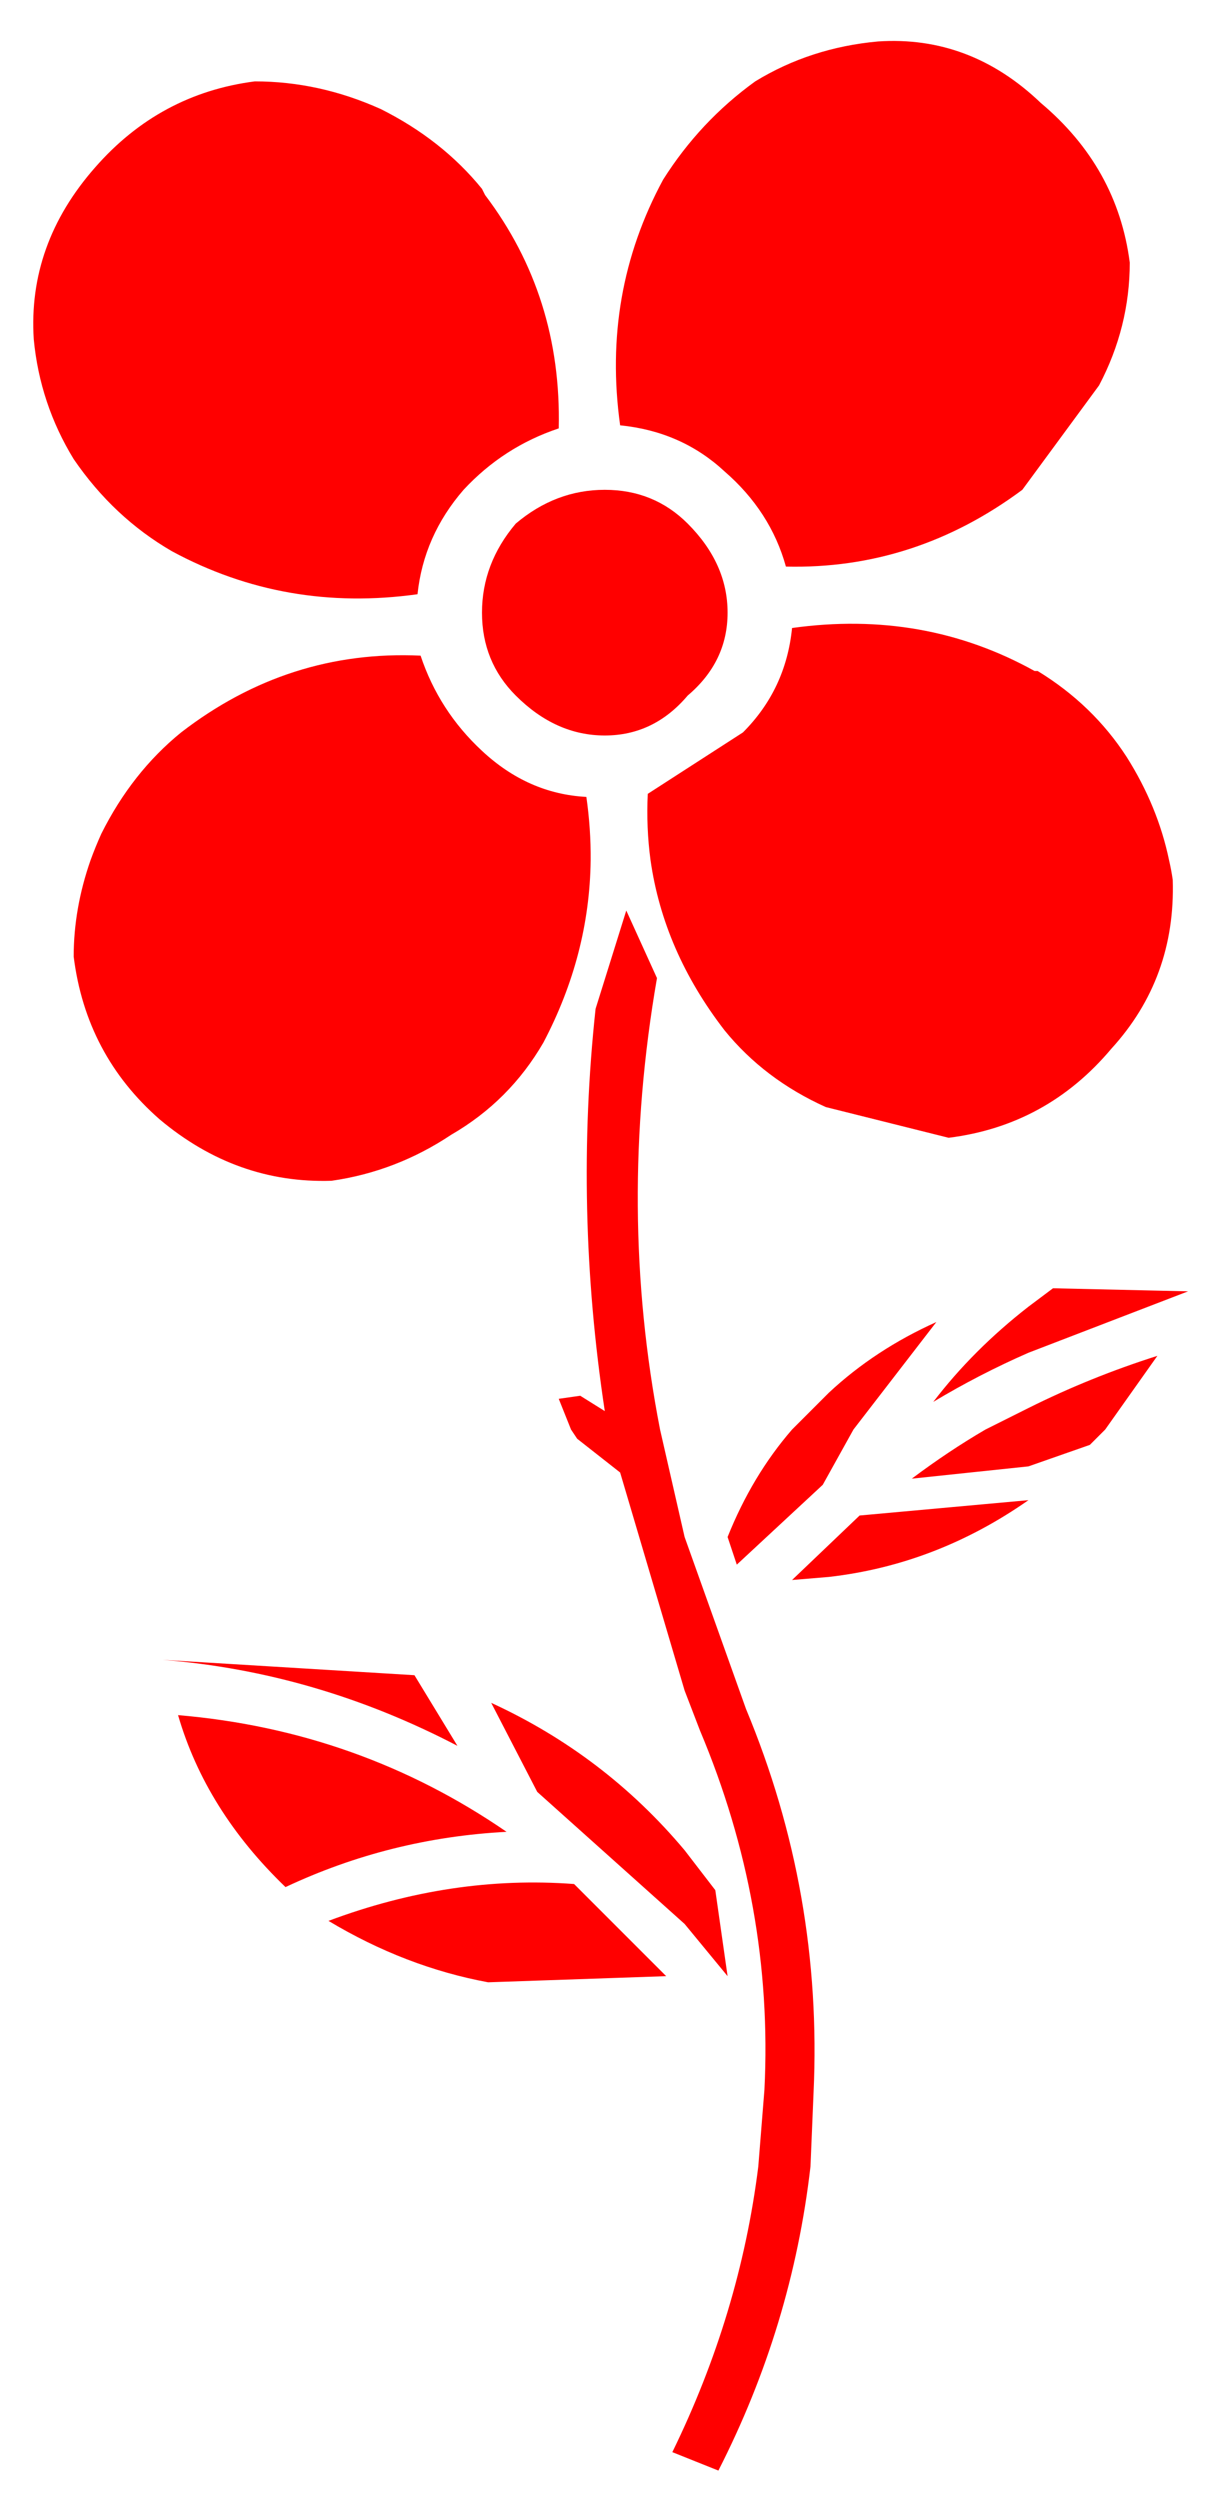 
<svg xmlns="http://www.w3.org/2000/svg" version="1.1" xmlns:xlink="http://www.w3.org/1999/xlink" preserveAspectRatio="none" x="0px" y="0px" width="200px" height="407px" viewBox="0 0 200 407">
<defs>
<g id="Layer0_0_FILL">
<path fill="#FF0000" stroke="none" d="
M 171.5 209.75
L 167.5 212.75
Q 158.5 219.75 152 228.25 159.5 223.75 167.5 220.25
L 193.5 210.25 171.5 209.75
M 82.5 298.25
Q 58.5 281.75 29 279.25 33.5 294.75 46.5 307.25 63.5 299.25 82.5 298.25
M 116.5 307.75
L 111.5 301.25
Q 98.5 285.75 80 277.25
L 87.5 291.75 111.5 313.25 118.5 321.75 116.5 307.75
M 53.5 312.75
Q 66 320.25 79.5 322.75
L 108.5 321.75 93.5 306.75
Q 73.5 305.25 53.5 312.75
M 74.5 284.25
L 67.5 272.75 26.5 270.25
Q 51.5 272.25 74.5 284.25
M 129 257.25
L 135 256.75
Q 152.5 254.75 167.5 244.25
L 140 246.75 129 257.25
M 160.5 232.75
Q 154.5 236.25 148.5 240.75
L 167.5 238.75 177.5 235.25 180 232.75 188.5 220.75
Q 177.5 224.25 167.5 229.25
L 160.5 232.75
M 135 226.75
L 129 232.75
Q 122.5 240.25 118.5 250.25
L 120 254.75 134 241.75 139 232.75 152.5 215.25
Q 142.5 219.75 135 226.75
M 107 159.25
L 102 148.25 97 164.25
Q 93.5 196.75 98.5 229.75
L 94.5 227.25 91 227.75 93 232.75 94 234.25 101 239.75 111.5 275.25 114 281.75
Q 126 310.25 124.5 340.25
L 123.5 352.75
Q 120.5 376.75 109.5 399.25
L 117 402.25
Q 129 378.75 132 352.75
L 132.5 340.75
Q 134 308.25 121.5 278.25
L 111.5 250.25 107.5 232.75
Q 100.5 196.75 107 159.25
M 78.5 122.25
Q 71.5 115.75 68.5 106.75 47 105.75 29.5 119.25 21.5 125.75 16.5 135.75 15.532 137.9 14.75 140.05 12 147.9 12 155.75 14 171.75 26 182.25 38.5 192.75 54 192.25 64.5 190.75 73.5 184.75 83 179.25 88.5 169.75 96.018 155.465 96.2 140.05 96.245 134.962 95.5 129.75 86 129.25 78.5 122.25
M 79 31.75
L 78.5 30.75
Q 72 22.75 62 17.75 52 13.25 41.5 13.25 26 15.25 15.5 27.25 4.5 39.75 5.5 55.25 6.5 65.75 12 74.75 18.5 84.25 28 89.75 46.5 99.75 68 96.75 69 87.25 75.5 79.75 82 72.75 91 69.75 91.5 48.25 79 31.75
M 112 85.25
Q 106.5 79.75 98.5 79.75 90.5 79.75 84 85.25 78.5 91.75 78.5 99.75 78.5 107.75 84 113.25 90.5 119.75 98.5 119.75 106.5 119.75 112 113.25 118.5 107.75 118.5 99.75 118.5 91.75 112 85.25
M 169 109.25
L 168.5 109.25
Q 150.5 99.25 129 102.25 128 112.25 121 119.25
L 105.5 129.25
Q 105.237 134.771 105.95 140.05 108.049 154.851 118 167.75 124.5 175.75 134.5 180.25
L 154.5 185.25
Q 170.5 183.25 181 170.75 191.5 159.25 191 143.25 190.77 141.638 190.4 140.05 188.579 131.292 183.5 123.25 178 114.75 169 109.25
M 184 42.75
Q 182 27.25 169.5 16.75 158 5.75 143 6.75 132 7.75 123 13.25 114 19.75 108 29.25 98 47.75 101 69.25 111 70.25 118 76.75 125.5 83.25 128 92.25 149 92.75 166.5 79.75
L 179 62.75
Q 184 53.25 184 42.75 Z"/>
</g>
</defs>

<g transform="matrix( 1, 0, 0, 1, 0,0) ">
<use xlink:href="#Layer0_0_FILL"/>
</g>
</svg>
